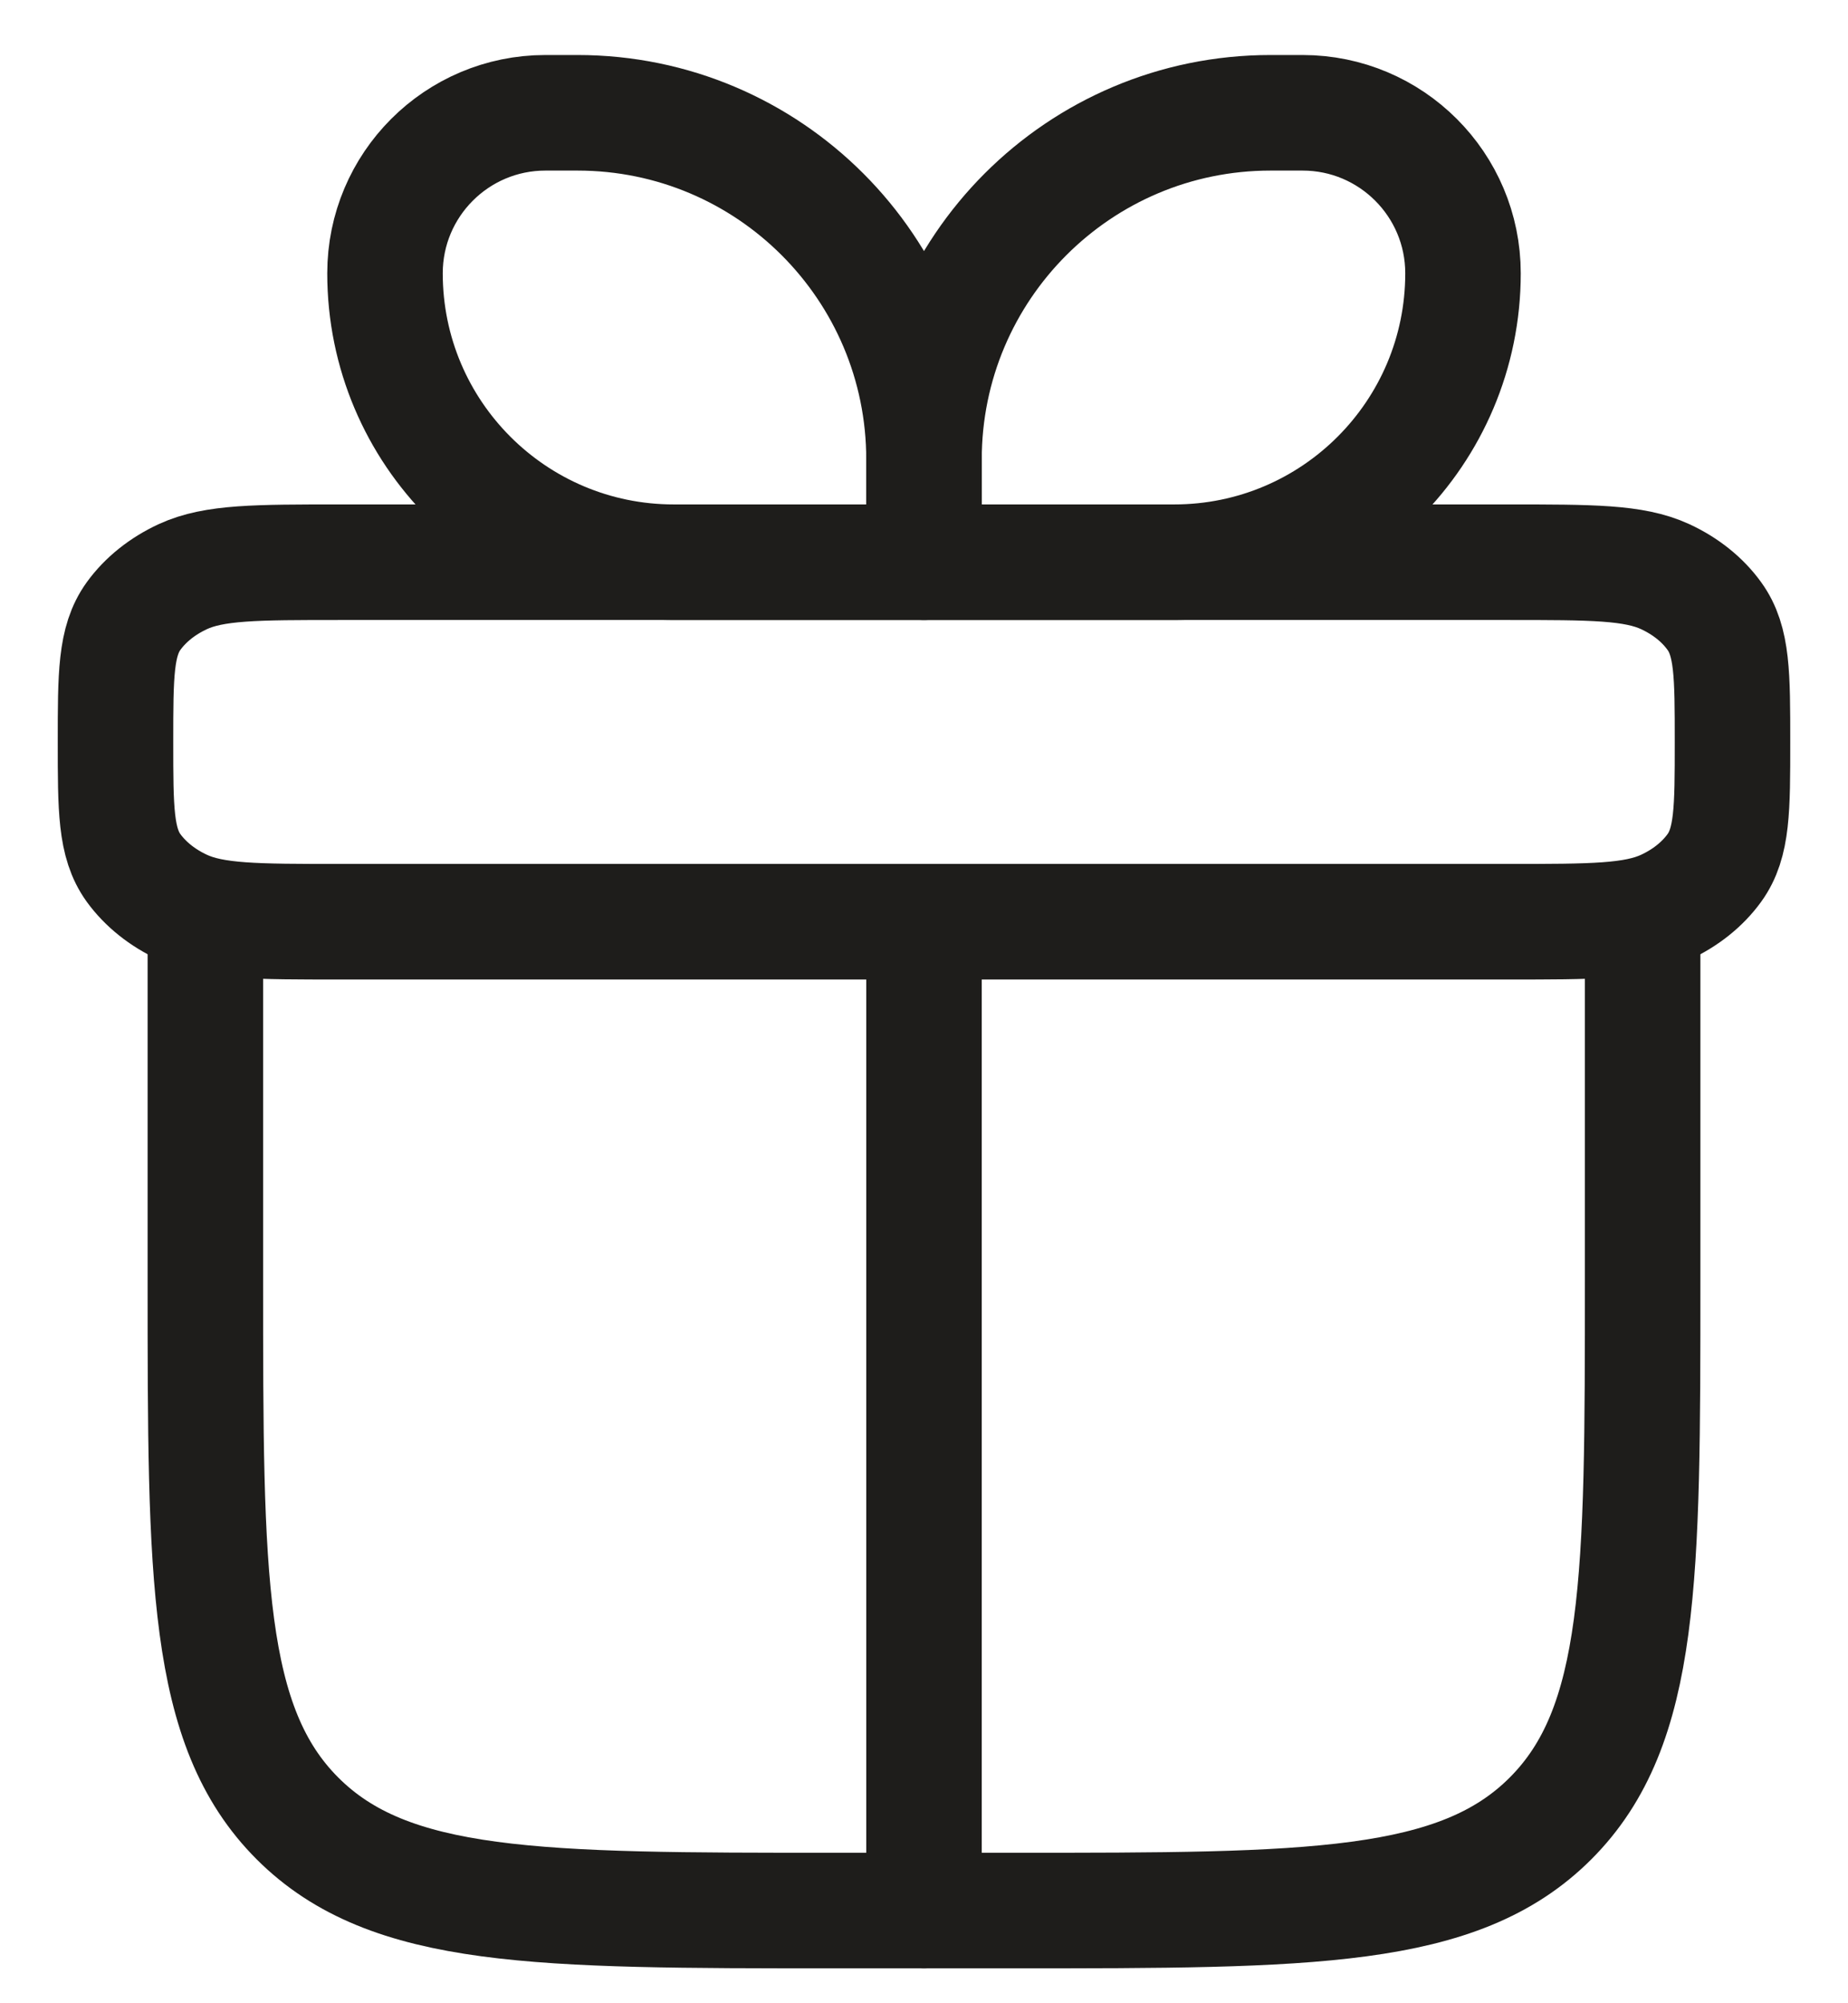 <svg width="24" height="26" viewBox="0 0 24 26" fill="none" xmlns="http://www.w3.org/2000/svg">
<g id="elements">
<path id="Vector 7302" d="M2.667 11.964V16.631C2.667 20.48 2.667 22.405 3.863 23.601C5.059 24.797 6.984 24.797 10.833 24.797H13.167C17.017 24.797 18.942 24.797 20.137 23.601C21.333 22.405 21.333 20.48 21.333 16.631V11.964" stroke="#1E1D1B" stroke-width="1.5" stroke-linecap="round" stroke-linejoin="round"/>
<path id="Rectangle 1184" d="M1.5 9.63C1.5 8.758 1.5 8.322 1.734 7.997C1.888 7.784 2.109 7.607 2.375 7.484C2.781 7.297 3.326 7.297 4.417 7.297H19.583C20.674 7.297 21.219 7.297 21.625 7.484C21.891 7.607 22.112 7.784 22.265 7.997C22.5 8.322 22.5 8.758 22.5 9.63C22.5 10.502 22.5 10.939 22.265 11.264C22.112 11.476 21.891 11.653 21.625 11.776C21.219 11.963 20.674 11.963 19.583 11.963H4.417C3.326 11.963 2.781 11.963 2.375 11.776C2.109 11.653 1.888 11.476 1.734 11.264C1.5 10.939 1.5 10.502 1.5 9.63Z" stroke="#1E1D1B" stroke-width="1.5" stroke-linejoin="round"/>
<path id="Rectangle 2365" d="M5 3.547C5 2.397 5.933 1.464 7.083 1.464H7.5C9.985 1.464 12 3.479 12 5.964V7.297H8.75C6.679 7.297 5 5.618 5 3.547Z" stroke="#1E1D1B" stroke-width="1.5" stroke-linejoin="round"/>
<path id="Rectangle 2366" d="M19 3.547C19 2.397 18.067 1.464 16.917 1.464H16.5C14.015 1.464 12 3.479 12 5.964V7.297H15.25C17.321 7.297 19 5.618 19 3.547Z" stroke="#1E1D1B" stroke-width="1.5" stroke-linejoin="round"/>
<path id="Vector 4639" d="M12 11.964L12 24.797" stroke="#1E1D1B" stroke-width="1.5" stroke-linecap="round" stroke-linejoin="round"/>
</g>
</svg>
